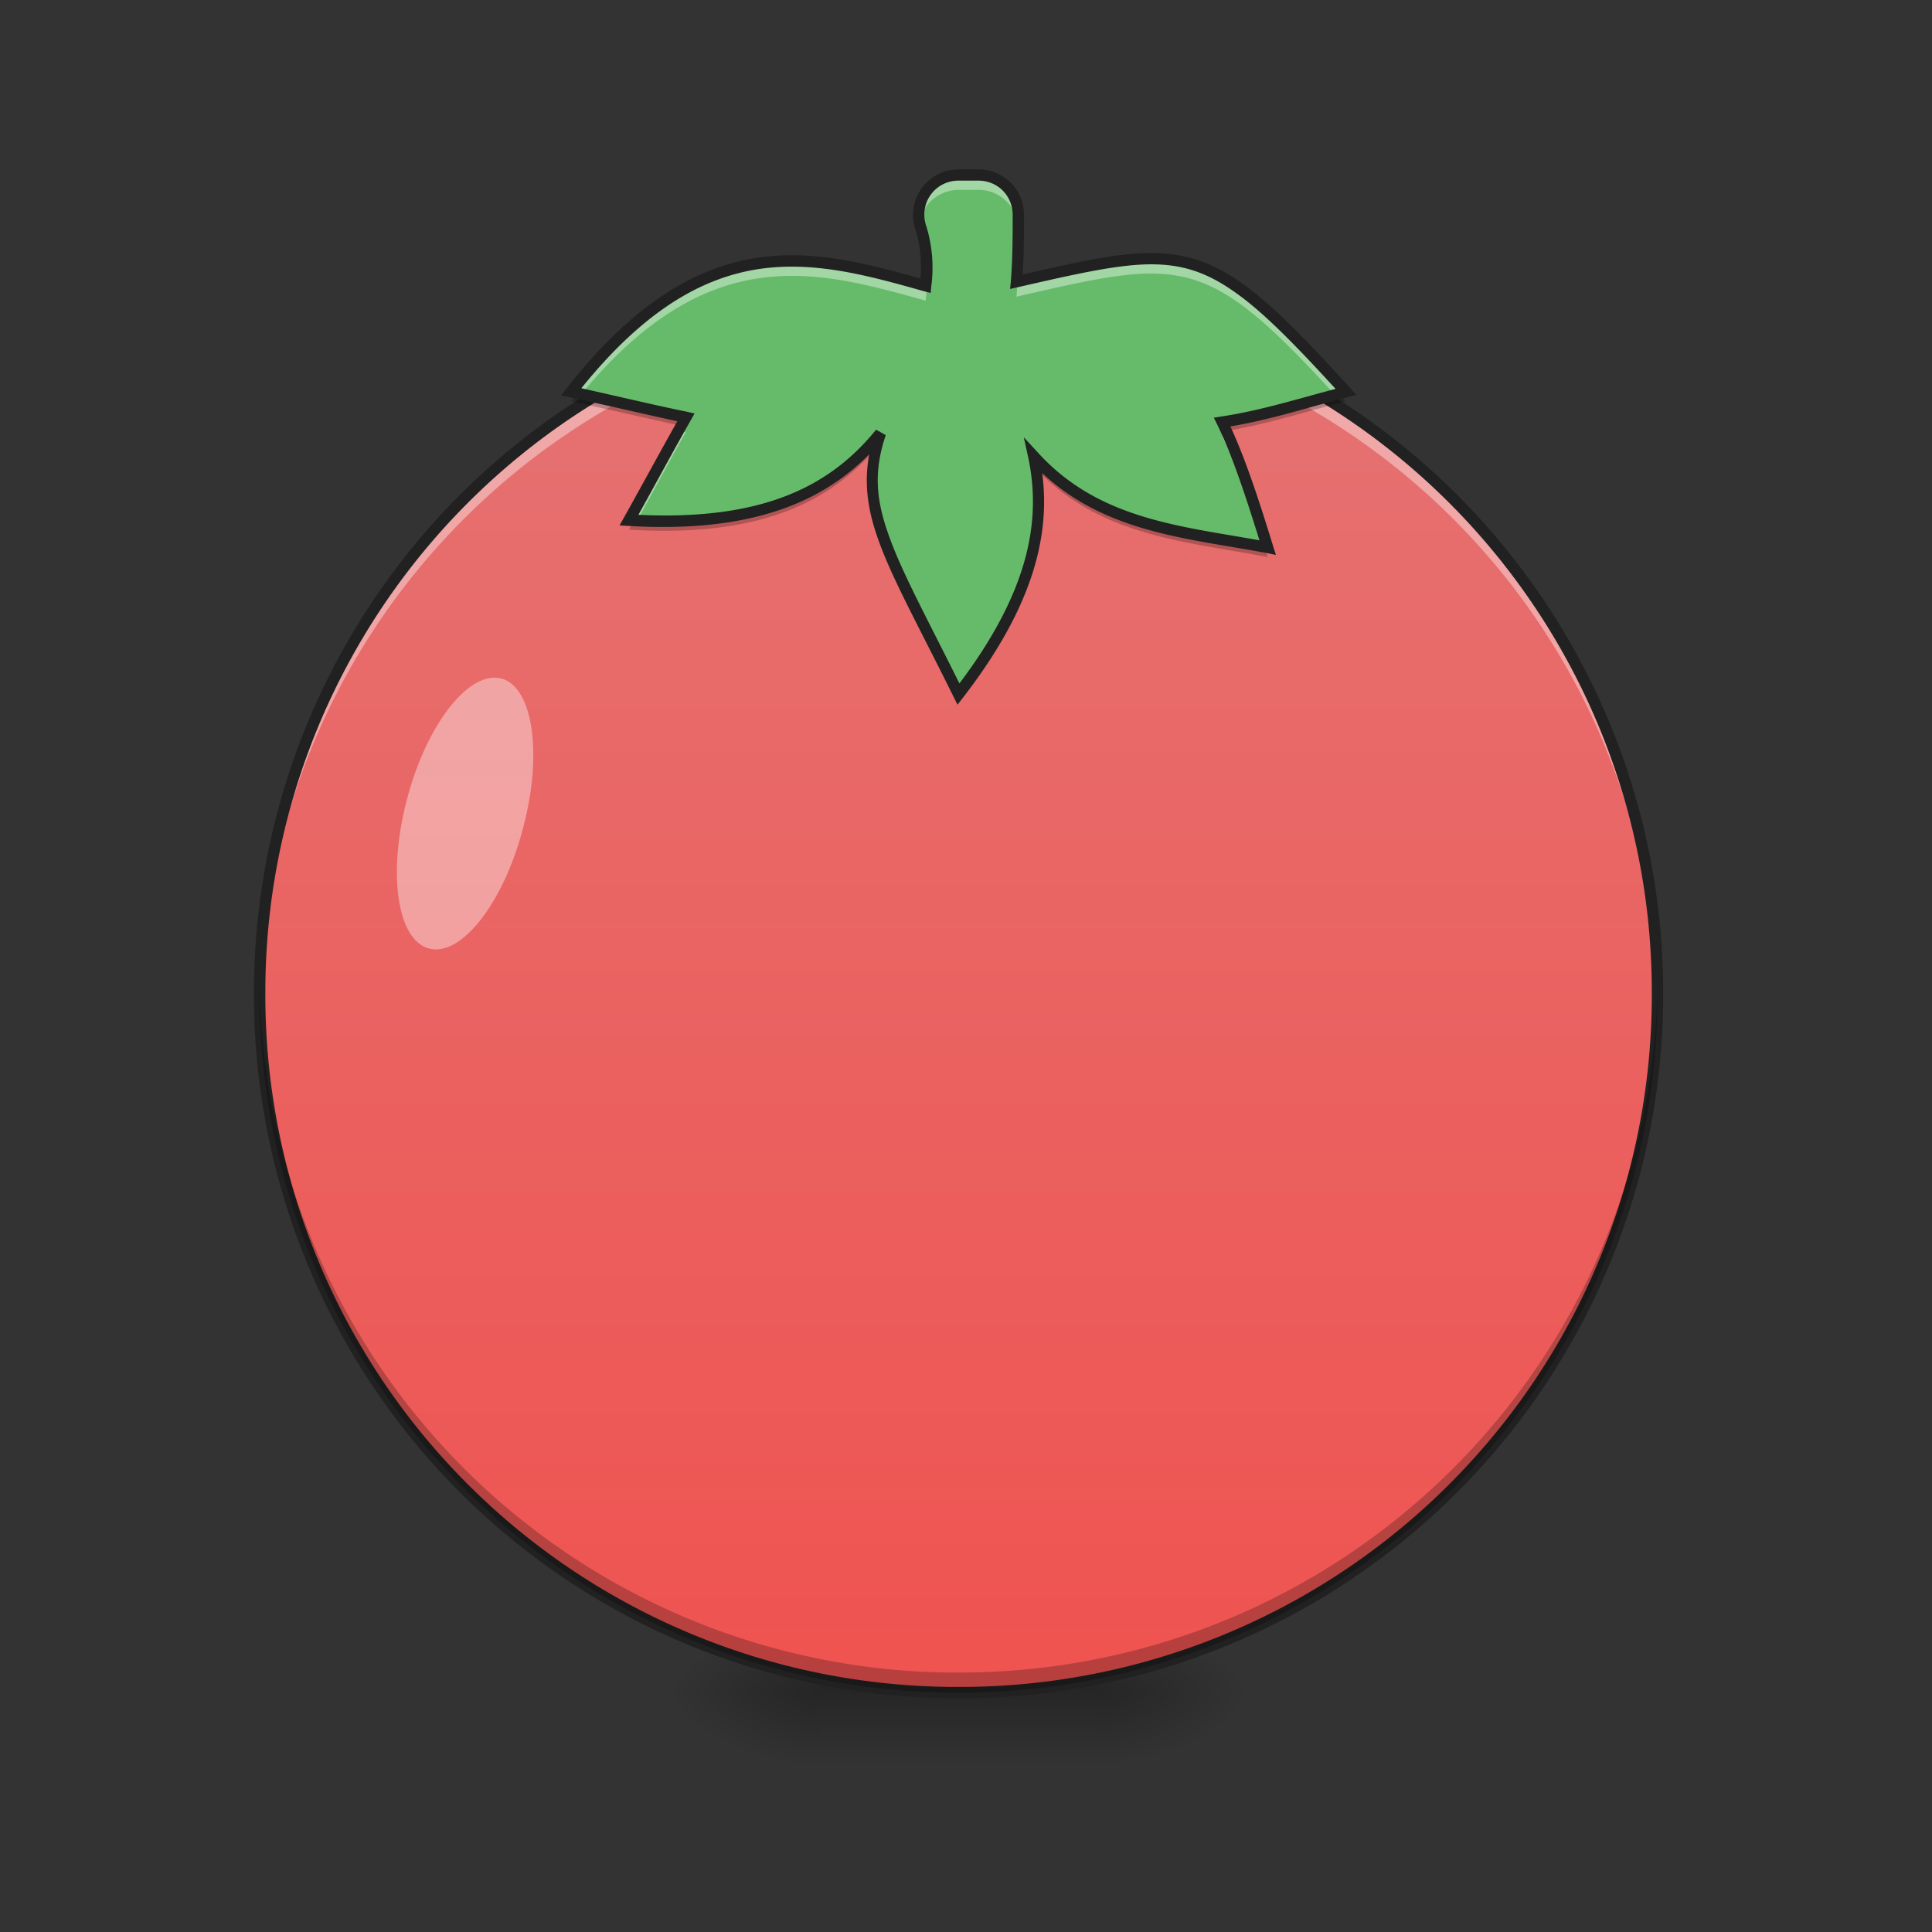 <svg xmlns="http://www.w3.org/2000/svg" width="32pt" height="32pt" viewBox="0 0 32 32"><rect x="0" y="0" width="32" height="32" fill="#333333" stroke="none"/><defs><radialGradient id="a" gradientUnits="userSpaceOnUse" cx="450.909" cy="189.579" fx="450.909" fy="189.579" r="21.167" gradientTransform="matrix(0 -.078 -.141 0 44.523 63.595)"><stop offset="0" stop-opacity=".314"/><stop offset=".222" stop-opacity=".275"/><stop offset="1" stop-opacity="0"/></radialGradient><radialGradient id="b" gradientUnits="userSpaceOnUse" cx="450.909" cy="189.579" fx="450.909" fy="189.579" r="21.167" gradientTransform="matrix(0 .078 .141 0 -12.77 -7.527)"><stop offset="0" stop-opacity=".314"/><stop offset=".222" stop-opacity=".275"/><stop offset="1" stop-opacity="0"/></radialGradient><radialGradient id="c" gradientUnits="userSpaceOnUse" cx="450.909" cy="189.579" fx="450.909" fy="189.579" r="21.167" gradientTransform="matrix(0 -.078 .141 0 -12.77 63.595)"><stop offset="0" stop-opacity=".314"/><stop offset=".222" stop-opacity=".275"/><stop offset="1" stop-opacity="0"/></radialGradient><radialGradient id="d" gradientUnits="userSpaceOnUse" cx="450.909" cy="189.579" fx="450.909" fy="189.579" r="21.167" gradientTransform="matrix(0 .078 -.141 0 44.523 -7.527)"><stop offset="0" stop-opacity=".314"/><stop offset=".222" stop-opacity=".275"/><stop offset="1" stop-opacity="0"/></radialGradient><linearGradient id="e" gradientUnits="userSpaceOnUse" x1="255.323" y1="233.5" x2="255.323" y2="254.667" gradientTransform="matrix(.013 0 0 .062 12.465 13.439)"><stop offset="0" stop-opacity=".275"/><stop offset="1" stop-opacity="0"/></linearGradient><linearGradient id="f" gradientUnits="userSpaceOnUse" x1="232.833" y1="233.5" x2="232.833" y2="-168.667" gradientTransform="translate(1.253 14.591) scale(.058)"><stop offset="0" stop-color="#ef5350"/><stop offset="1" stop-color="#e57373"/></linearGradient></defs><path d="M18.191 28.035h2.649v-1.324H18.19zm0 0" fill="url(#a)"/><path d="M13.563 28.035h-2.649v1.32h2.649zm0 0" fill="url(#b)"/><path d="M13.563 28.035h-2.649v-1.324h2.649zm0 0" fill="url(#c)"/><path d="M18.191 28.035h2.649v1.32H18.19zm0 0" fill="url(#d)"/><path d="M13.563 27.703h4.628v1.652h-4.628zm0 0" fill="url(#e)"/><path d="M15.875 4.879c6.395 0 11.578 5.184 11.578 11.578 0 6.395-5.183 11.578-11.578 11.578-6.39 0-11.574-5.183-11.574-11.578S9.484 4.879 15.875 4.879zm0 0" fill="url(#f)"/><path d="M15.875 4.879A11.552 11.552 0 0 0 4.301 16.457v.164a11.552 11.552 0 0 1 11.574-11.41c6.36 0 11.488 5.074 11.578 11.41v-.164A11.553 11.553 0 0 0 15.875 4.879zm0 0" fill="#fff" fill-opacity=".392"/><path d="M15.875 4.785A11.647 11.647 0 0 0 4.207 16.457a11.647 11.647 0 0 0 11.668 11.672 11.648 11.648 0 0 0 11.672-11.672A11.648 11.648 0 0 0 15.875 4.785zm0 .188a11.458 11.458 0 0 1 11.484 11.484 11.458 11.458 0 0 1-11.484 11.484 11.455 11.455 0 0 1-11.48-11.484 11.455 11.455 0 0 1 11.48-11.484zm0 0" fill="#212121"/><path d="M15.875 2.898a.658.658 0 0 0-.625.867c.102.31.117.626.082.97-1.84-.516-3.676-1.048-5.871 1.753.77.168 1.383.317 1.898.426-.261.457-.558 1.016-.941 1.703 2.258.137 3.41-.512 4.168-1.441-.418 1.238.14 1.996 1.289 4.32 1.262-1.625 1.473-2.86 1.246-3.937 1.063 1.171 2.5 1.25 3.875 1.511-.281-.914-.508-1.582-.75-2.078.688-.101 1.367-.328 2.047-.504-1.516-1.668-2.18-2.21-3.246-2.203-.563.004-1.242.16-2.211.38.031-.388.031-.759.031-1.106a.657.657 0 0 0-.66-.66zm0 0" fill="#66bb6a"/><path d="M15.875 2.898a.657.657 0 0 0-.648.782.665.665 0 0 1 .648-.535h.332c.363 0 .656.289.66.652v-.238a.657.657 0 0 0-.66-.66zm3.172 1.387c-.559.004-1.235.156-2.195.375a5.534 5.534 0 0 1-.016.254c.969-.223 1.648-.379 2.21-.383 1.024-.004 1.677.492 3.063 2.008.063-.02.121-.035.184-.05-1.516-1.669-2.18-2.212-3.246-2.204zm-5.89.04c-1.153-.013-2.36.456-3.696 2.163.059.012.113.028.168.04 2.121-2.567 3.91-2.048 5.703-1.548.016-.148.023-.293.016-.437-.004.062-.008.125-.016.191-.719-.203-1.437-.406-2.176-.41zm-1.923 2.808c-.23.414-.492.902-.816 1.484.043.004.09.004.133.008.32-.578.578-1.063.808-1.465-.039-.008-.082-.015-.125-.027zm9.118.09c-.036.004-.07.011-.106.015.219.45.426 1.035.668 1.817l.082.015c-.238-.78-.441-1.379-.644-1.847zm-5.766.199c-.035.039-.066.078-.098.117a2.328 2.328 0 0 0-.039.543c.012-.215.059-.43.137-.66zm2.535.387c.043.203.07.41.078.625a3.425 3.425 0 0 0-.027-.57c-.016-.02-.035-.036-.05-.055zm0 0" fill="#fff" fill-opacity=".392"/><path d="M15.223 3.613a.634.634 0 0 0 .027.309c.059.18.09.363.098.555a2.12 2.12 0 0 0-.098-.754.895.895 0 0 1-.027-.11zm1.644.094c0 .293-.004.598-.031.914h.016c.015-.316.015-.621.015-.906v-.008zm-7.27 2.77a5.161 5.161 0 0 0-.136.168c.719.16 1.305.296 1.797.402.035-.059.07-.117.101-.176-.484-.101-1.058-.238-1.761-.394zm12.551.007c-.632.168-1.261.371-1.902.465.027.059.059.121.086.184.66-.106 1.309-.32 1.961-.488a5.348 5.348 0 0 1-.145-.16zm-7.562.649c-.746.914-1.875 1.558-4.063 1.449-.035.063-.07.125-.105.191 2.176.133 3.324-.464 4.082-1.34a3.2 3.2 0 0 1 .086-.3zm2.535.387c.016.078.031.16.043.246 1.059 1.12 2.477 1.203 3.832 1.46l-.066-.21c-1.356-.254-2.762-.348-3.809-1.496zm-2.672.496c-.043.91.5 1.765 1.426 3.636 1.016-1.304 1.352-2.359 1.324-3.28-.023.87-.379 1.87-1.324 3.081-.86-1.734-1.387-2.598-1.426-3.437zm0 0M15.875 28.035A11.552 11.552 0 0 1 4.301 16.457v-.164a11.552 11.552 0 0 0 11.574 11.41c6.36 0 11.488-5.074 11.578-11.41v.164a11.553 11.553 0 0 1-11.578 11.578zm0 0" fill-opacity=".235"/><path d="M15.875 2.805a.756.756 0 0 0-.715.992c.086.258.106.527.086.816-.883-.246-1.781-.488-2.73-.34-.989.16-2.02.743-3.13 2.157l-.093.12.148.032c.711.152 1.282.29 1.778.395-.25.441-.528.957-.883 1.593l-.074.133.148.008c2.04.121 3.211-.399 3.988-1.188-.09.48-.03.922.157 1.438.234.648.664 1.418 1.238 2.578l.066.133.09-.117c1.16-1.496 1.45-2.684 1.313-3.72 1.062.997 2.437 1.083 3.718 1.325l.153.031-.047-.148c-.262-.855-.477-1.484-.707-1.98.66-.11 1.3-.317 1.937-.485l.153-.035-.106-.117c-.761-.836-1.308-1.395-1.808-1.746-.5-.352-.961-.492-1.508-.489-.555.004-1.207.149-2.11.356.024-.348.024-.68.024-.988a.754.754 0 0 0-.754-.754zm0 .187h.332c.316 0 .566.25.566.567 0 .347 0 .718-.03 1.097l-.013.13.125-.028c.973-.223 1.645-.375 2.192-.38.52-.003.926.122 1.402.458.453.316.969.836 1.672 1.605-.637.168-1.262.364-1.89.457l-.126.02.055.113c.227.461.442 1.086.7 1.918-1.333-.238-2.672-.355-3.669-1.453l-.234-.254.074.336c.215 1.024.028 2.192-1.14 3.742-.536-1.078-.946-1.828-1.16-2.425-.227-.622-.262-1.09-.06-1.688l-.16-.09c-.722.887-1.8 1.512-3.937 1.41.344-.62.625-1.144.867-1.566l.063-.113-.125-.028c-.477-.097-1.055-.234-1.75-.39 1.05-1.301 2.004-1.825 2.914-1.97.941-.147 1.844.106 2.762.364l.11.028.01-.11a2.34 2.34 0 0 0-.085-1.004.563.563 0 0 1 .535-.746zm0 0" fill="#212121"/><path d="M8.305 11.238c.527.145.687 1.258.355 2.492-.328 1.239-1.027 2.125-1.555 1.98-.53-.14-.69-1.257-.359-2.491.328-1.235 1.027-2.121 1.559-1.98zm0 0" fill="#fff" fill-opacity=".392"/></svg>
